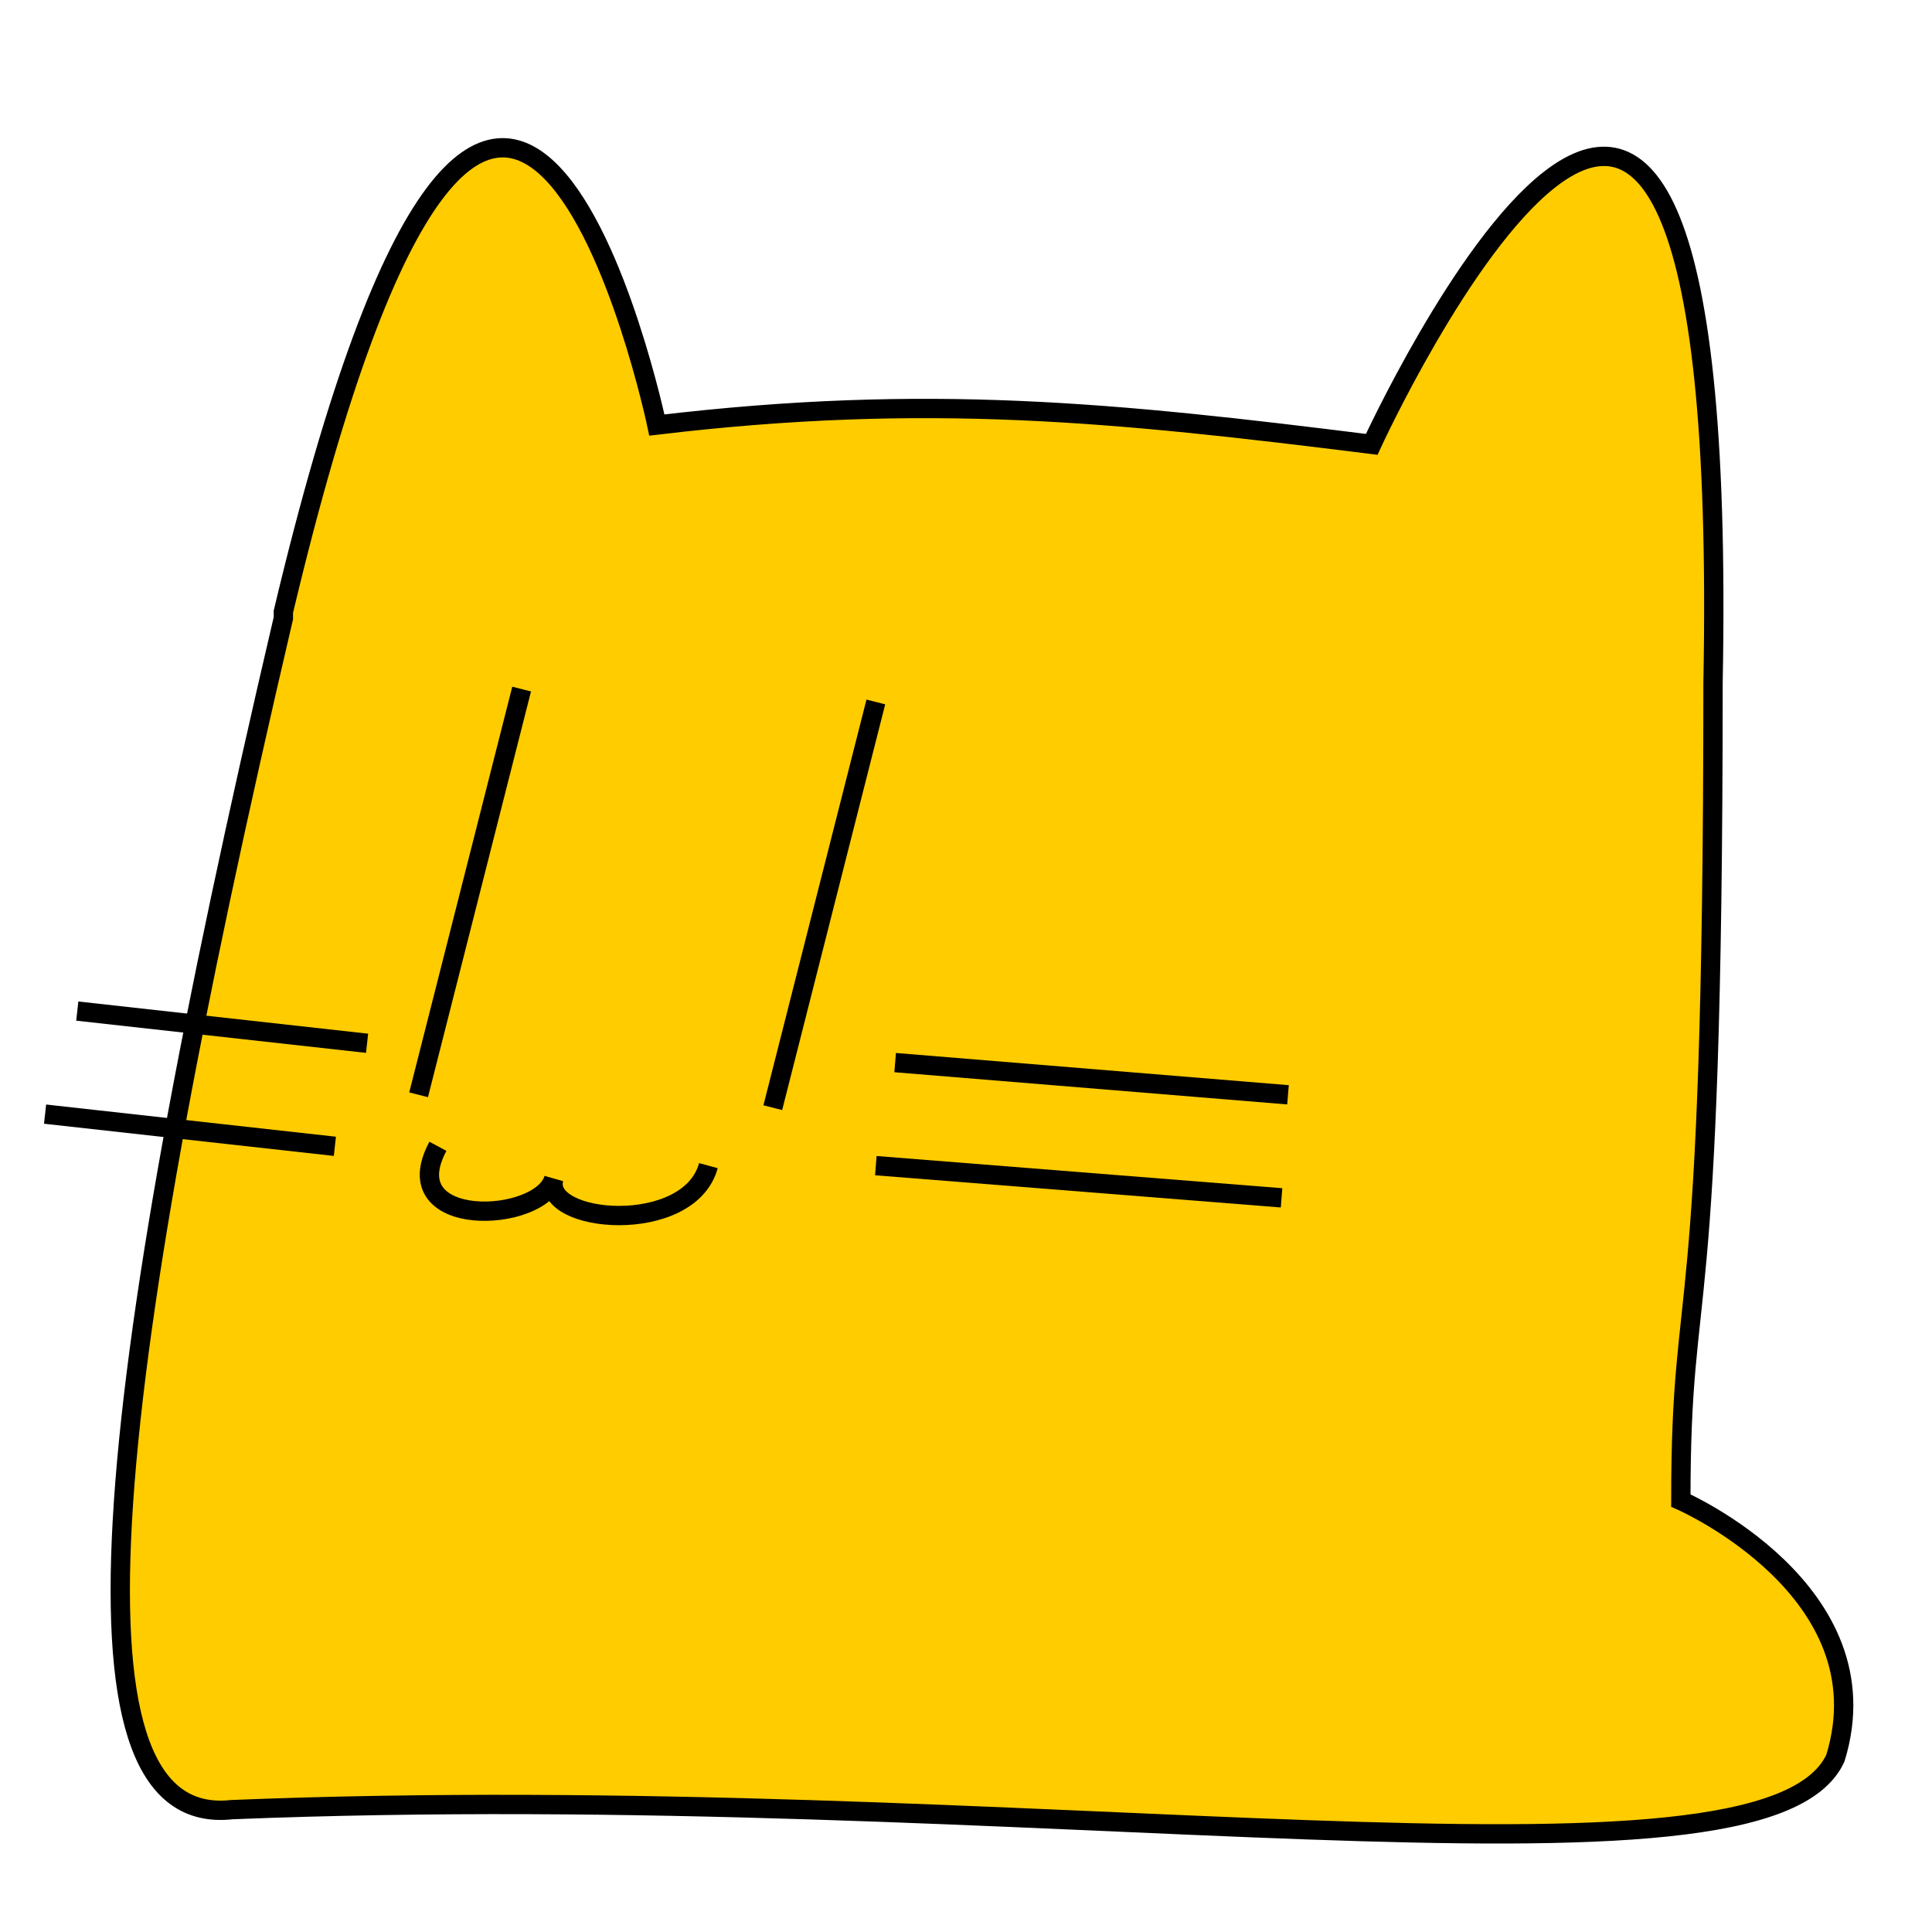 <svg xmlns="http://www.w3.org/2000/svg" xml:space="preserve" viewBox="0 0 30 30">
	<g stroke="#000" stroke-width=".30">
		<path fill="#fc0" d="M 4.4 9.6 c -2.9 12.4 -3.5 18.8 -0.8 18.5 c 12.4 -0.5 23.8 1.6 24.9 -0.8 c 0.8 -2.6 -2.4 -4 -2.4 -4 c 0 -3.7 0.5 -2.1 0.5 -12.7 c 0.3 -15.9 -5.3 -3.7 -5.3 -3.7 c -4 -0.5 -6.9 -0.8 -11.1 -0.3 c 0 0 -2.4 -11.4 -5.8 2.9 z"/>
		<path fill="#fc0" d="M 8.1 10.7 l -1.6 6.3 M 13.6 10.9 l -1.6 6.3 M 1.2 15.7 l 4.5 0.5 M 0.7 17.3 l 4.5 0.5 M 13.9 16.5 l 6.1 0.5 M 13.6 18.1 l 6.3 0.5"/>
		<path fill="#fc0" d="M 6.8 17.8 c -0.7 1.3 1.6 1.2 1.8 0.5 c -0.2 0.7 2.1 0.9 2.4 -0.2"/>
	</g>
</svg>

